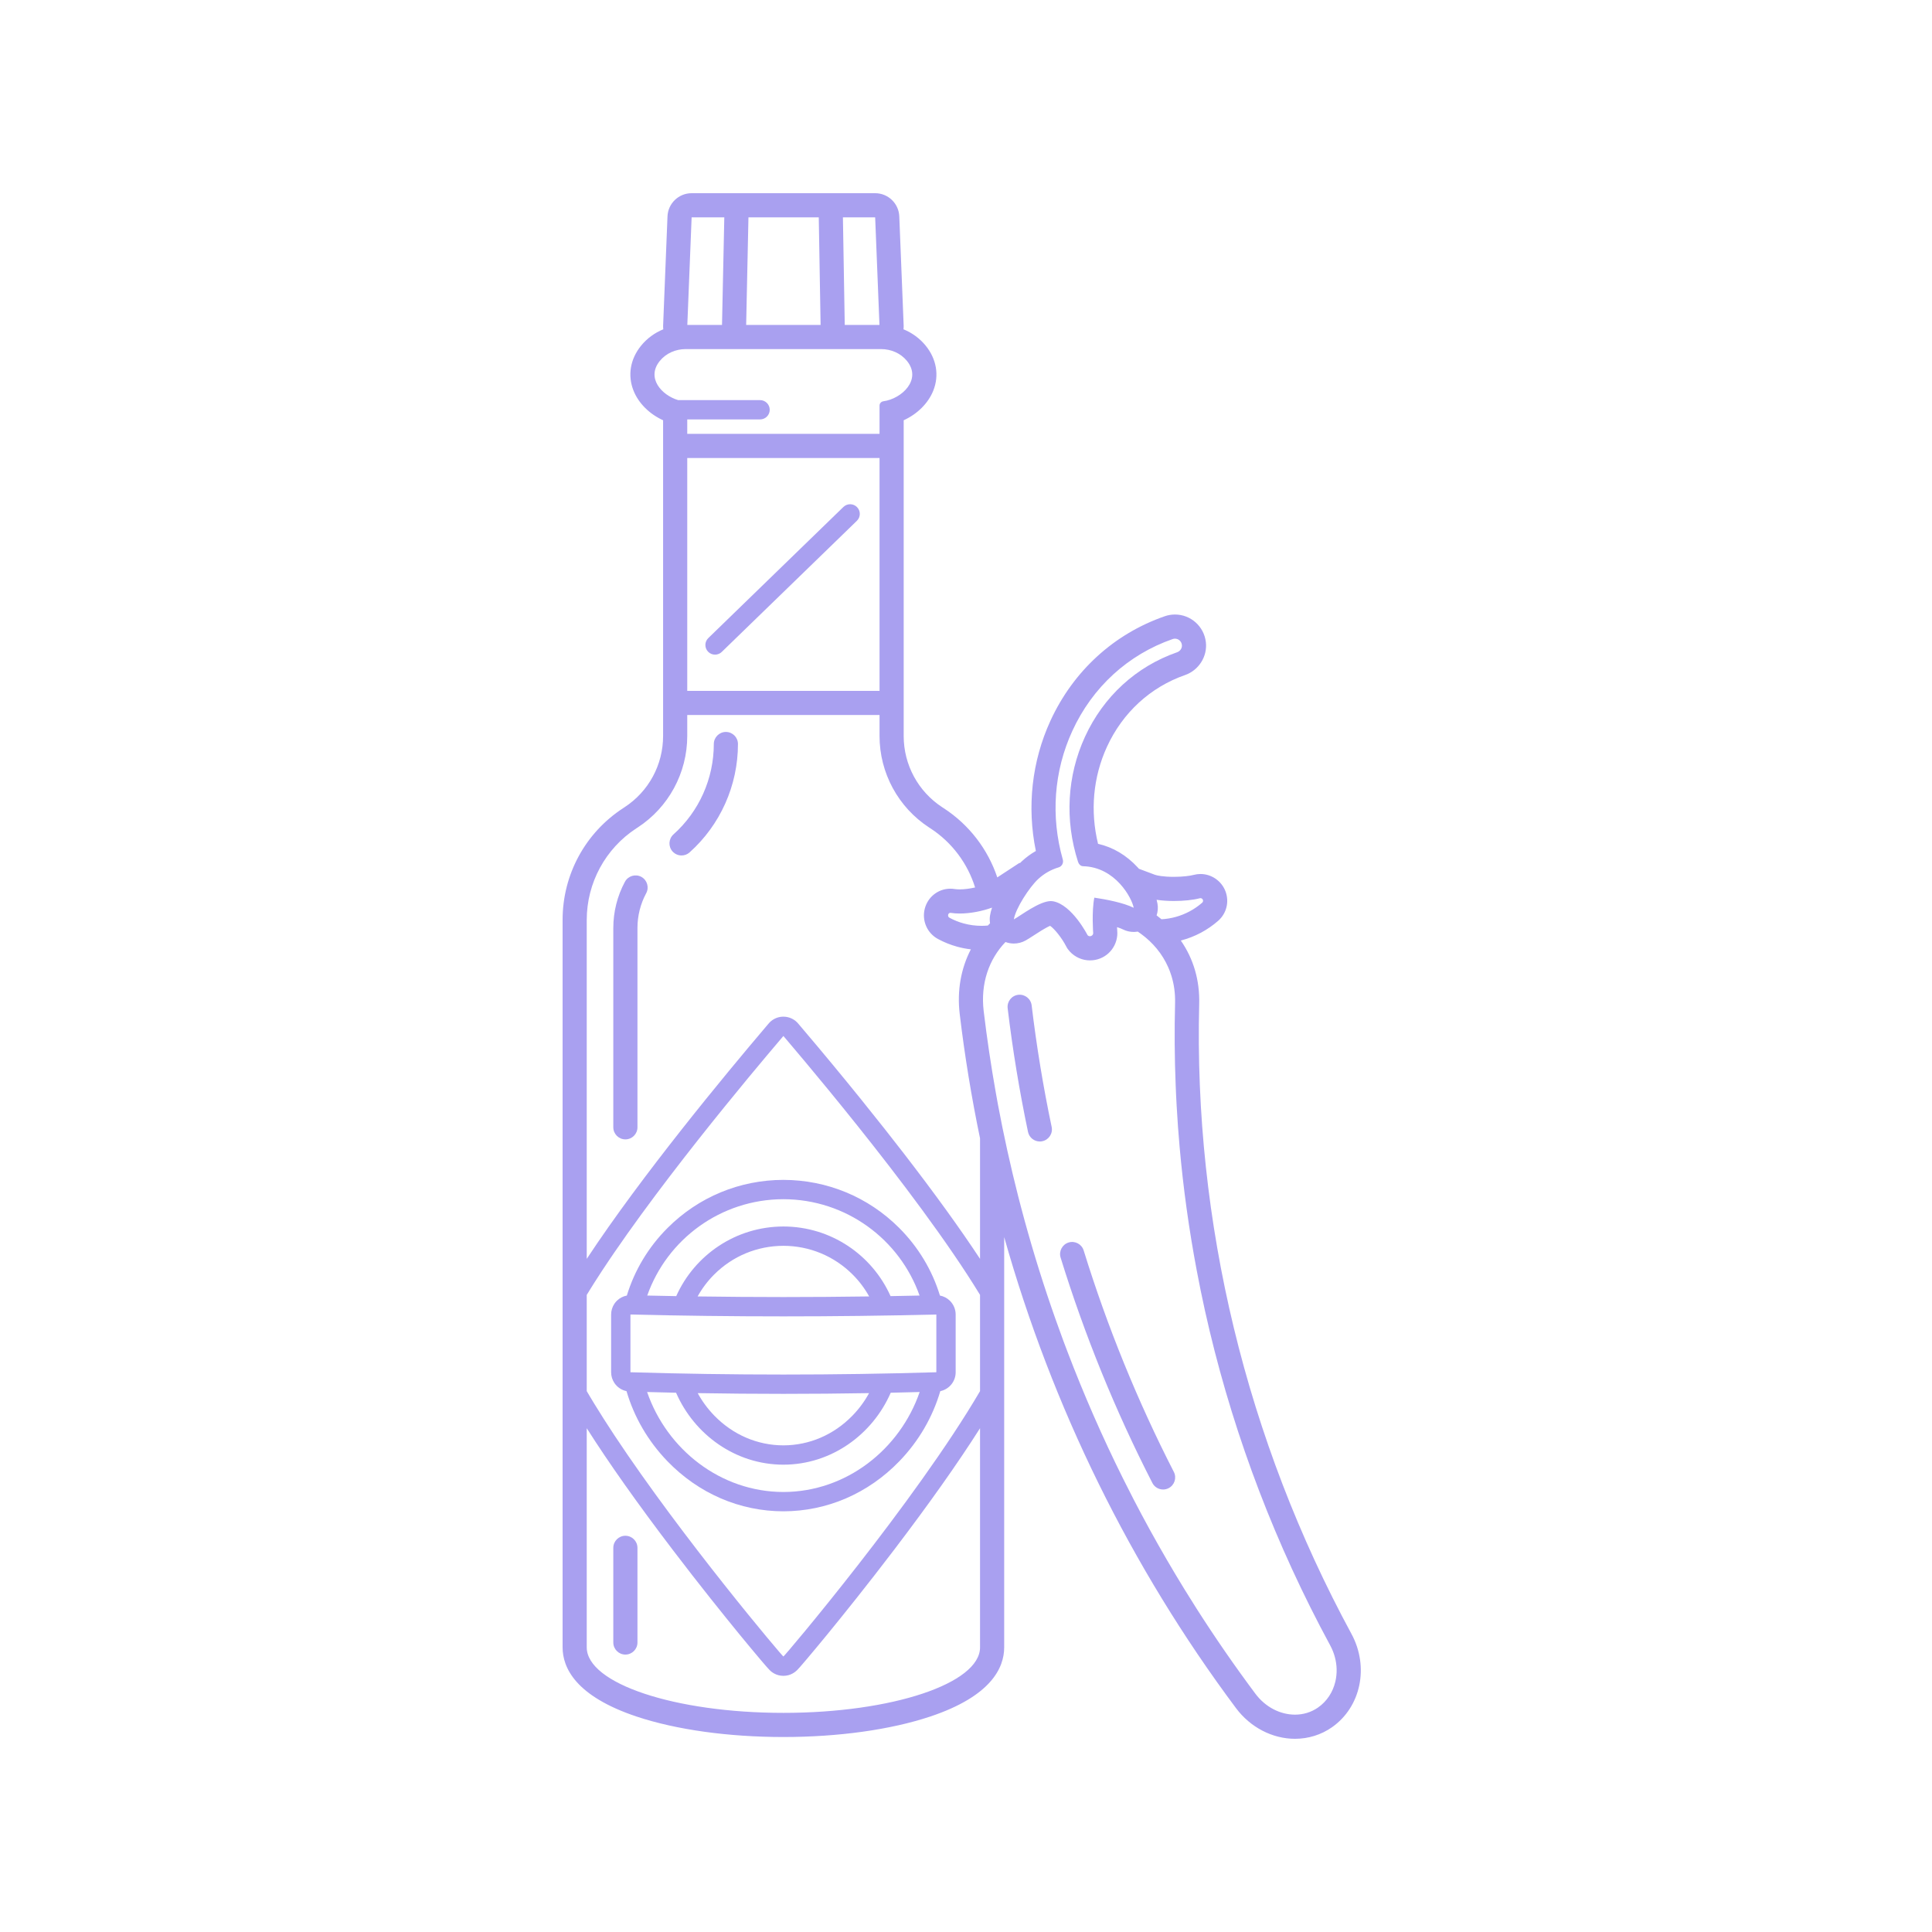 <svg xmlns="http://www.w3.org/2000/svg" xmlns:xlink="http://www.w3.org/1999/xlink" width="400" zoomAndPan="magnify" viewBox="0 0 300 300" height="400" preserveAspectRatio="xMidYMid meet" version="1.0"><defs><clipPath id="5132850805"><path d="M 87.301 30 L 212 30 L 212 270 L 87.301 270 Z M 87.301 30 " clip-rule="nonzero"/></clipPath></defs><path fill="#a9a0f0" d="M 142.789 201.172 C 141.289 201.207 139.789 201.234 138.285 201.262 C 135.43 194.879 129.047 190.457 121.645 190.449 C 114.242 190.461 107.859 194.883 105.004 201.262 C 103.5 201.234 102.004 201.207 100.504 201.172 C 103.582 192.445 111.895 186.227 121.645 186.211 C 131.395 186.227 139.707 192.449 142.789 201.172 Z M 108.328 201.309 C 109.008 200.082 109.863 198.941 110.879 197.922 C 113.754 195.043 117.578 193.457 121.648 193.449 C 125.711 193.457 129.535 195.043 132.41 197.922 C 133.43 198.941 134.281 200.082 134.961 201.309 C 130.512 201.371 126.059 201.406 121.645 201.406 C 117.23 201.406 112.777 201.371 108.328 201.309 Z M 145.395 213.082 C 137.48 213.32 129.562 213.438 121.645 213.438 C 113.727 213.438 105.809 213.32 97.895 213.082 C 97.895 210.094 97.895 207.105 97.895 204.117 C 105.82 204.309 113.734 204.406 121.645 204.406 C 129.559 204.406 137.469 204.309 145.395 204.117 C 145.395 207.105 145.395 210.094 145.395 213.082 Z M 108.34 216.324 C 112.781 216.398 117.23 216.438 121.645 216.438 C 126.059 216.438 130.508 216.398 134.949 216.324 C 134.266 217.578 133.406 218.75 132.383 219.805 C 129.488 222.789 125.676 224.43 121.645 224.434 C 117.613 224.43 113.801 222.789 110.906 219.805 C 109.883 218.75 109.023 217.578 108.34 216.324 Z M 121.645 231.676 C 111.875 231.664 103.551 225.051 100.484 216.152 C 101.98 216.191 103.477 216.227 104.98 216.262 C 107.82 222.777 114.219 227.43 121.645 227.434 C 129.07 227.43 135.469 222.777 138.312 216.262 C 139.812 216.227 141.309 216.191 142.805 216.152 C 139.738 225.051 131.414 231.664 121.645 231.676 Z M 103.68 190.656 C 100.691 193.637 98.539 197.238 97.336 201.172 C 96.762 201.281 96.227 201.555 95.801 201.969 C 95.652 202.117 95.52 202.273 95.406 202.441 C 95.078 202.934 94.895 203.516 94.895 204.117 L 94.895 213.082 C 94.895 213.699 95.086 214.277 95.406 214.754 C 95.836 215.395 96.504 215.855 97.285 216.016 C 98.469 220.055 100.629 223.781 103.641 226.902 C 108.477 231.906 114.871 234.668 121.641 234.676 C 128.418 234.668 134.812 231.906 139.648 226.902 C 142.664 223.781 144.82 220.055 146.008 216.016 C 147.375 215.734 148.395 214.527 148.395 213.082 L 148.395 204.117 C 148.395 203.309 148.066 202.535 147.488 201.969 C 147.062 201.555 146.527 201.281 145.953 201.172 C 144.75 197.238 142.598 193.641 139.609 190.656 C 134.812 185.867 128.434 183.223 121.648 183.211 L 121.641 183.211 C 114.855 183.223 108.477 185.867 103.68 190.656 " fill-opacity="1" fill-rule="nonzero"/><path fill="#a9a0f0" d="M 111.031 101.652 C 111.406 101.652 111.785 101.512 112.074 101.23 L 133.055 80.871 C 133.648 80.297 133.664 79.344 133.086 78.754 C 132.512 78.156 131.559 78.145 130.965 78.719 L 109.988 99.078 C 109.391 99.652 109.379 100.602 109.953 101.199 C 110.25 101.504 110.641 101.652 111.031 101.652 " fill-opacity="1" fill-rule="nonzero"/><g clip-path="url(#5132850805)"><path fill="#a9a0f0" d="M 207.512 260.164 C 207.48 260.492 207.426 260.82 207.348 261.137 C 206.969 262.734 206.062 264.164 204.672 265.137 C 203.602 265.887 202.359 266.25 201.086 266.25 C 198.84 266.25 196.516 265.121 194.93 262.992 C 191.73 258.707 188.688 254.305 185.809 249.793 C 185.172 248.789 184.539 247.781 183.918 246.77 C 182.984 245.246 182.066 243.719 181.168 242.172 C 179.371 239.086 177.648 235.953 176.004 232.777 C 175.453 231.715 174.914 230.652 174.383 229.582 C 171.191 223.172 168.309 216.59 165.746 209.863 C 165.531 209.305 165.32 208.742 165.109 208.18 C 164.691 207.055 164.281 205.922 163.883 204.789 C 163.684 204.223 163.484 203.656 163.289 203.086 C 161.527 197.969 159.949 192.773 158.559 187.508 C 158.406 186.922 158.254 186.336 158.102 185.75 C 156.906 181.055 155.859 176.309 154.961 171.516 C 154.852 170.914 154.742 170.316 154.637 169.715 C 153.887 165.512 153.258 161.27 152.746 157 C 152.234 152.68 153.578 148.945 156.129 146.277 C 156.551 146.43 156.988 146.512 157.43 146.512 C 158.059 146.512 158.691 146.352 159.262 146.035 C 159.633 145.828 160.035 145.562 160.504 145.262 C 161.031 144.914 162.312 144.078 163.062 143.762 C 163.754 144.234 164.883 145.652 165.543 146.926 C 165.699 147.242 165.883 147.496 166.121 147.754 C 166.926 148.629 168.062 149.129 169.246 149.129 C 171.477 149.129 173.301 147.449 173.488 145.227 C 173.504 145.027 173.504 144.828 173.488 144.629 C 173.477 144.438 173.461 144.215 173.453 143.965 C 173.824 144.082 174.137 144.203 174.363 144.316 C 174.891 144.582 175.469 144.711 176.039 144.711 C 176.25 144.711 176.461 144.691 176.668 144.656 C 176.84 144.77 177.012 144.887 177.176 145.012 C 179.016 146.355 180.477 148.105 181.395 150.184 C 181.578 150.598 181.742 151.027 181.879 151.469 C 182.297 152.789 182.504 154.227 182.465 155.754 C 182.355 160.012 182.387 164.273 182.559 168.535 C 182.602 169.602 182.648 170.664 182.711 171.73 C 182.828 173.859 182.984 175.992 183.172 178.121 C 183.738 184.504 184.621 190.875 185.816 197.211 C 186.211 199.324 186.645 201.43 187.109 203.531 C 187.344 204.582 187.586 205.633 187.836 206.684 C 191.852 223.461 198.094 239.887 206.562 255.512 C 207.191 256.68 207.516 257.934 207.551 259.164 C 207.559 259.5 207.547 259.832 207.512 260.164 Z M 149.613 143.383 C 148.84 143.172 148.109 142.871 147.43 142.504 C 147.074 142.316 147.195 141.746 147.57 141.746 C 147.59 141.746 147.609 141.746 147.629 141.75 C 148.066 141.816 148.531 141.852 149.02 141.852 C 150.684 141.852 152.555 141.477 154.043 140.934 C 153.898 141.371 153.789 141.789 153.727 142.184 C 153.664 142.582 153.672 142.98 153.734 143.367 C 153.617 143.48 153.508 143.598 153.395 143.715 C 153.07 143.746 152.742 143.762 152.414 143.762 C 151.488 143.762 150.551 143.641 149.613 143.383 Z M 152.18 195.477 C 149.074 190.762 145.105 185.27 140.293 179.039 C 136.926 174.684 131.422 167.73 124.289 159.348 C 124.141 159.176 124.043 159.059 123.992 158.996 C 123.438 158.305 122.59 157.867 121.648 157.867 C 121.586 157.867 121.523 157.867 121.461 157.871 C 120.578 157.926 119.809 158.359 119.297 159 C 119.242 159.066 119.125 159.203 118.953 159.406 C 112.625 166.852 99.652 182.508 91.109 195.477 L 91.109 142.84 C 91.109 137.109 94.004 131.762 98.805 128.629 L 99.02 128.492 C 103.82 125.359 106.715 120.016 106.715 114.281 L 106.715 111.027 L 136.574 111.027 L 136.574 114.281 C 136.574 120.016 139.469 125.359 144.27 128.492 L 144.484 128.629 C 147.836 130.816 150.254 134.082 151.414 137.805 C 150.648 137.977 149.805 138.102 149.02 138.102 C 148.715 138.102 148.441 138.082 148.211 138.047 C 148 138.012 147.781 137.996 147.57 137.996 C 145.691 137.996 144.059 139.277 143.594 141.113 C 143.125 142.969 143.969 144.902 145.648 145.805 C 146.59 146.316 147.59 146.715 148.621 147 C 149.32 147.191 150.035 147.332 150.754 147.414 C 149.207 150.395 148.594 153.844 149.023 157.445 C 149.797 163.941 150.855 170.391 152.18 176.766 Z M 152.18 201.07 L 152.18 216.012 C 142.203 233.082 121.793 257.223 121.645 257.223 C 121.645 257.223 121.645 257.219 121.645 257.219 C 121.645 257.219 121.645 257.223 121.645 257.223 C 121.516 257.223 106 238.887 95.406 222.875 C 94.297 221.191 93.238 219.539 92.258 217.934 C 92.246 217.914 92.234 217.891 92.219 217.871 C 92.039 217.574 91.859 217.277 91.684 216.984 C 91.652 216.93 91.621 216.875 91.586 216.82 C 91.434 216.559 91.281 216.305 91.129 216.047 C 91.125 216.035 91.117 216.023 91.109 216.012 L 91.109 201.07 C 91.121 201.055 91.129 201.035 91.141 201.02 C 91.281 200.789 91.422 200.559 91.566 200.332 C 91.609 200.258 91.652 200.188 91.699 200.117 C 91.867 199.844 92.039 199.566 92.215 199.293 C 92.234 199.262 92.254 199.23 92.273 199.199 C 92.645 198.613 93.031 198.02 93.426 197.414 C 93.445 197.387 93.461 197.359 93.48 197.332 C 93.887 196.715 94.309 196.082 94.734 195.449 C 94.738 195.441 94.746 195.434 94.75 195.43 C 94.945 195.137 95.145 194.844 95.344 194.555 C 95.367 194.523 95.387 194.492 95.406 194.465 C 106.043 178.941 121.648 160.898 121.645 160.867 C 121.648 160.902 142.164 184.629 152.18 201.07 Z M 152.18 255.797 C 152.18 261.414 138.508 265.973 121.645 265.973 C 104.781 265.973 91.109 261.414 91.109 255.797 L 91.109 221.773 C 94.531 227.164 99 233.484 104.484 240.688 C 108.629 246.137 112.391 250.809 114.812 253.77 C 116.016 255.234 117.184 256.645 118.102 257.727 C 118.484 258.18 118.809 258.559 119.047 258.828 C 119.164 258.965 119.301 259.117 119.453 259.27 C 119.684 259.52 119.957 259.727 120.258 259.883 C 120.633 260.082 121.082 260.219 121.641 260.223 C 121.641 260.223 121.645 260.223 121.645 260.223 C 121.648 260.223 121.648 260.223 121.648 260.223 C 122.207 260.219 122.66 260.082 123.035 259.879 C 123.332 259.723 123.602 259.52 123.832 259.277 C 123.988 259.121 124.121 258.965 124.242 258.828 C 124.48 258.559 124.805 258.18 125.188 257.727 C 126.105 256.645 127.277 255.238 128.48 253.77 C 130.902 250.809 134.66 246.141 138.809 240.688 C 144.293 233.484 148.758 227.164 152.18 221.773 Z M 136.574 71.117 L 136.574 107.277 L 106.715 107.277 L 106.715 71.117 Z M 102.461 56.039 C 103.434 54.844 104.934 54.207 106.473 54.207 L 136.816 54.207 C 138.355 54.207 139.855 54.844 140.828 56.039 C 143.195 58.941 140.016 61.926 137.176 62.309 C 136.836 62.355 136.574 62.633 136.574 62.977 L 136.574 67.367 L 106.715 67.367 L 106.715 65.129 L 118.023 65.129 C 118.852 65.129 119.523 64.461 119.523 63.629 C 119.523 62.805 118.852 62.129 118.023 62.129 L 105.301 62.129 C 102.719 61.359 100.316 58.664 102.461 56.039 Z M 107.395 33.75 L 112.469 33.75 L 112.113 50.457 L 106.727 50.457 Z M 116.219 33.75 L 127.137 33.75 L 127.422 50.457 L 115.863 50.457 Z M 135.895 33.75 L 136.562 50.457 L 131.172 50.457 L 130.887 33.75 Z M 161.203 136.504 C 162.141 135.633 163.23 135.027 164.379 134.688 C 164.895 134.539 165.176 133.988 165.031 133.469 C 163.133 126.777 163.641 119.746 166.512 113.496 C 169.629 106.707 175.164 101.641 182.09 99.234 C 182.207 99.191 182.328 99.172 182.449 99.172 C 182.969 99.172 183.453 99.555 183.523 100.141 C 183.582 100.648 183.254 101.117 182.773 101.285 C 176.422 103.5 171.344 108.156 168.477 114.402 C 165.691 120.477 165.312 127.352 167.398 133.832 C 167.512 134.18 167.797 134.496 168.164 134.504 C 173.227 134.629 175.777 139.492 176.039 140.961 C 174.484 140.184 171.754 139.652 169.926 139.387 C 169.496 141.551 169.75 144.914 169.75 144.914 C 169.727 145.199 169.488 145.379 169.246 145.379 C 169.113 145.379 168.984 145.324 168.879 145.215 C 168.879 145.215 166.477 140.496 163.523 139.949 C 163.422 139.93 163.309 139.918 163.195 139.918 C 161.414 139.918 158.555 142.133 157.43 142.762 C 157.699 141.055 159.84 137.773 161.203 136.504 Z M 179.73 140.305 C 179.699 140.117 179.652 139.922 179.598 139.719 C 180.414 139.844 181.344 139.906 182.281 139.906 C 183.773 139.906 185.27 139.754 186.305 139.48 C 186.344 139.469 186.379 139.465 186.414 139.465 C 186.762 139.465 186.961 139.922 186.672 140.172 C 186.086 140.684 185.441 141.133 184.734 141.512 C 183.332 142.262 181.844 142.66 180.355 142.742 C 180.109 142.535 179.855 142.336 179.598 142.141 C 179.789 141.559 179.844 140.93 179.73 140.305 Z M 209.863 253.727 C 193.531 223.598 185.352 189.754 186.211 155.852 C 186.305 152.227 185.324 148.883 183.359 146.047 C 184.449 145.762 185.508 145.352 186.504 144.82 C 187.441 144.316 188.328 143.703 189.137 143 C 190.453 141.852 190.906 140.051 190.297 138.414 C 189.691 136.801 188.129 135.715 186.414 135.715 C 186.055 135.715 185.699 135.762 185.348 135.855 C 184.828 135.992 183.711 136.156 182.281 136.156 C 180.637 136.156 179.645 135.949 179.352 135.84 L 176.859 134.906 C 176.793 134.836 176.727 134.762 176.66 134.688 C 174.914 132.793 172.816 131.551 170.504 131.031 C 169.258 125.945 169.734 120.656 171.887 115.965 C 174.324 110.656 178.629 106.703 184.008 104.824 C 186.145 104.082 187.508 101.93 187.246 99.707 C 186.961 97.262 184.898 95.422 182.449 95.422 L 182.445 95.422 C 181.906 95.422 181.371 95.512 180.859 95.691 C 172.957 98.434 166.652 104.207 163.105 111.934 C 160.219 118.219 159.441 125.309 160.848 132.141 C 160.059 132.59 159.324 133.129 158.645 133.762 C 158.551 133.848 158.453 133.945 158.355 134.047 L 158.336 133.965 L 154.859 136.242 C 153.398 131.883 150.508 128.082 146.535 125.492 L 146.316 125.352 C 142.566 122.902 140.324 118.766 140.324 114.281 L 140.324 65.258 C 142.422 64.305 144.141 62.629 144.93 60.633 C 145.859 58.277 145.422 55.738 143.734 53.668 C 142.812 52.539 141.629 51.68 140.293 51.133 C 140.316 50.941 140.328 50.754 140.32 50.559 L 139.641 33.602 C 139.562 31.59 137.906 30 135.895 30 L 107.395 30 C 105.383 30 103.727 31.59 103.648 33.602 L 102.969 50.559 C 102.961 50.754 102.973 50.941 102.996 51.133 C 101.66 51.68 100.477 52.539 99.555 53.668 C 97.867 55.738 97.434 58.277 98.363 60.633 C 99.148 62.629 100.867 64.305 102.965 65.258 L 102.965 114.281 C 102.965 118.766 100.727 122.902 96.969 125.352 L 96.758 125.492 C 90.871 129.328 87.359 135.816 87.359 142.84 L 87.359 255.797 C 87.359 258.949 89.355 263.379 98.867 266.551 C 105.008 268.594 113.098 269.723 121.645 269.723 C 130.195 269.723 138.281 268.594 144.422 266.551 C 153.934 263.379 155.93 258.949 155.93 255.797 L 155.93 192.094 C 163.367 218.465 175.551 243.309 191.926 265.238 C 194.148 268.219 197.574 270 201.086 270 C 203.168 270 205.148 269.379 206.824 268.211 C 211.32 265.062 212.625 258.84 209.863 253.727 " fill-opacity="1" fill-rule="nonzero"/></g><path fill="#a9a0f0" d="M 168.273 194.172 C 167.969 193.184 166.918 192.629 165.93 192.934 C 164.941 193.242 164.387 194.293 164.691 195.281 C 168.414 207.324 173.203 219.094 178.938 230.27 C 179.266 230.918 179.926 231.289 180.609 231.289 C 180.895 231.289 181.188 231.223 181.461 231.082 C 182.383 230.609 182.746 229.48 182.273 228.559 C 176.641 217.574 171.934 206.008 168.273 194.172 " fill-opacity="1" fill-rule="nonzero"/><path fill="#a9a0f0" d="M 160.195 156.113 C 160.074 155.086 159.137 154.352 158.109 154.473 C 157.082 154.594 156.348 155.527 156.469 156.559 C 157.234 162.977 158.301 169.434 159.629 175.762 C 159.816 176.645 160.594 177.25 161.465 177.25 C 161.594 177.25 161.723 177.238 161.852 177.207 C 162.863 176.996 163.516 176 163.301 174.988 C 161.992 168.77 160.949 162.422 160.195 156.113 " fill-opacity="1" fill-rule="nonzero"/><path fill="#a9a0f0" d="M 112.715 113.656 C 111.68 113.656 110.84 114.496 110.84 115.531 C 110.84 120.891 108.559 126.004 104.578 129.562 C 103.809 130.254 103.742 131.438 104.43 132.211 C 104.801 132.621 105.312 132.836 105.828 132.836 C 106.273 132.836 106.723 132.68 107.078 132.359 C 111.852 128.09 114.59 121.957 114.59 115.531 C 114.59 114.496 113.75 113.656 112.715 113.656 " fill-opacity="1" fill-rule="nonzero"/><path fill="#a9a0f0" d="M 99.582 136.156 C 98.672 135.668 97.531 136.008 97.039 136.918 C 95.859 139.109 95.234 141.59 95.234 144.09 L 95.234 175.047 C 95.234 176.082 96.074 176.922 97.109 176.922 C 98.145 176.922 98.984 176.082 98.984 175.047 L 98.984 144.09 C 98.984 142.207 99.453 140.344 100.34 138.699 C 100.832 137.789 100.492 136.652 99.582 136.156 " fill-opacity="1" fill-rule="nonzero"/><path fill="#a9a0f0" d="M 97.109 238.473 C 96.074 238.473 95.234 239.312 95.234 240.348 L 95.234 255.047 C 95.234 256.082 96.074 256.922 97.109 256.922 C 98.145 256.922 98.984 256.082 98.984 255.047 L 98.984 240.348 C 98.984 239.312 98.145 238.473 97.109 238.473 " fill-opacity="1" fill-rule="nonzero"/></svg>